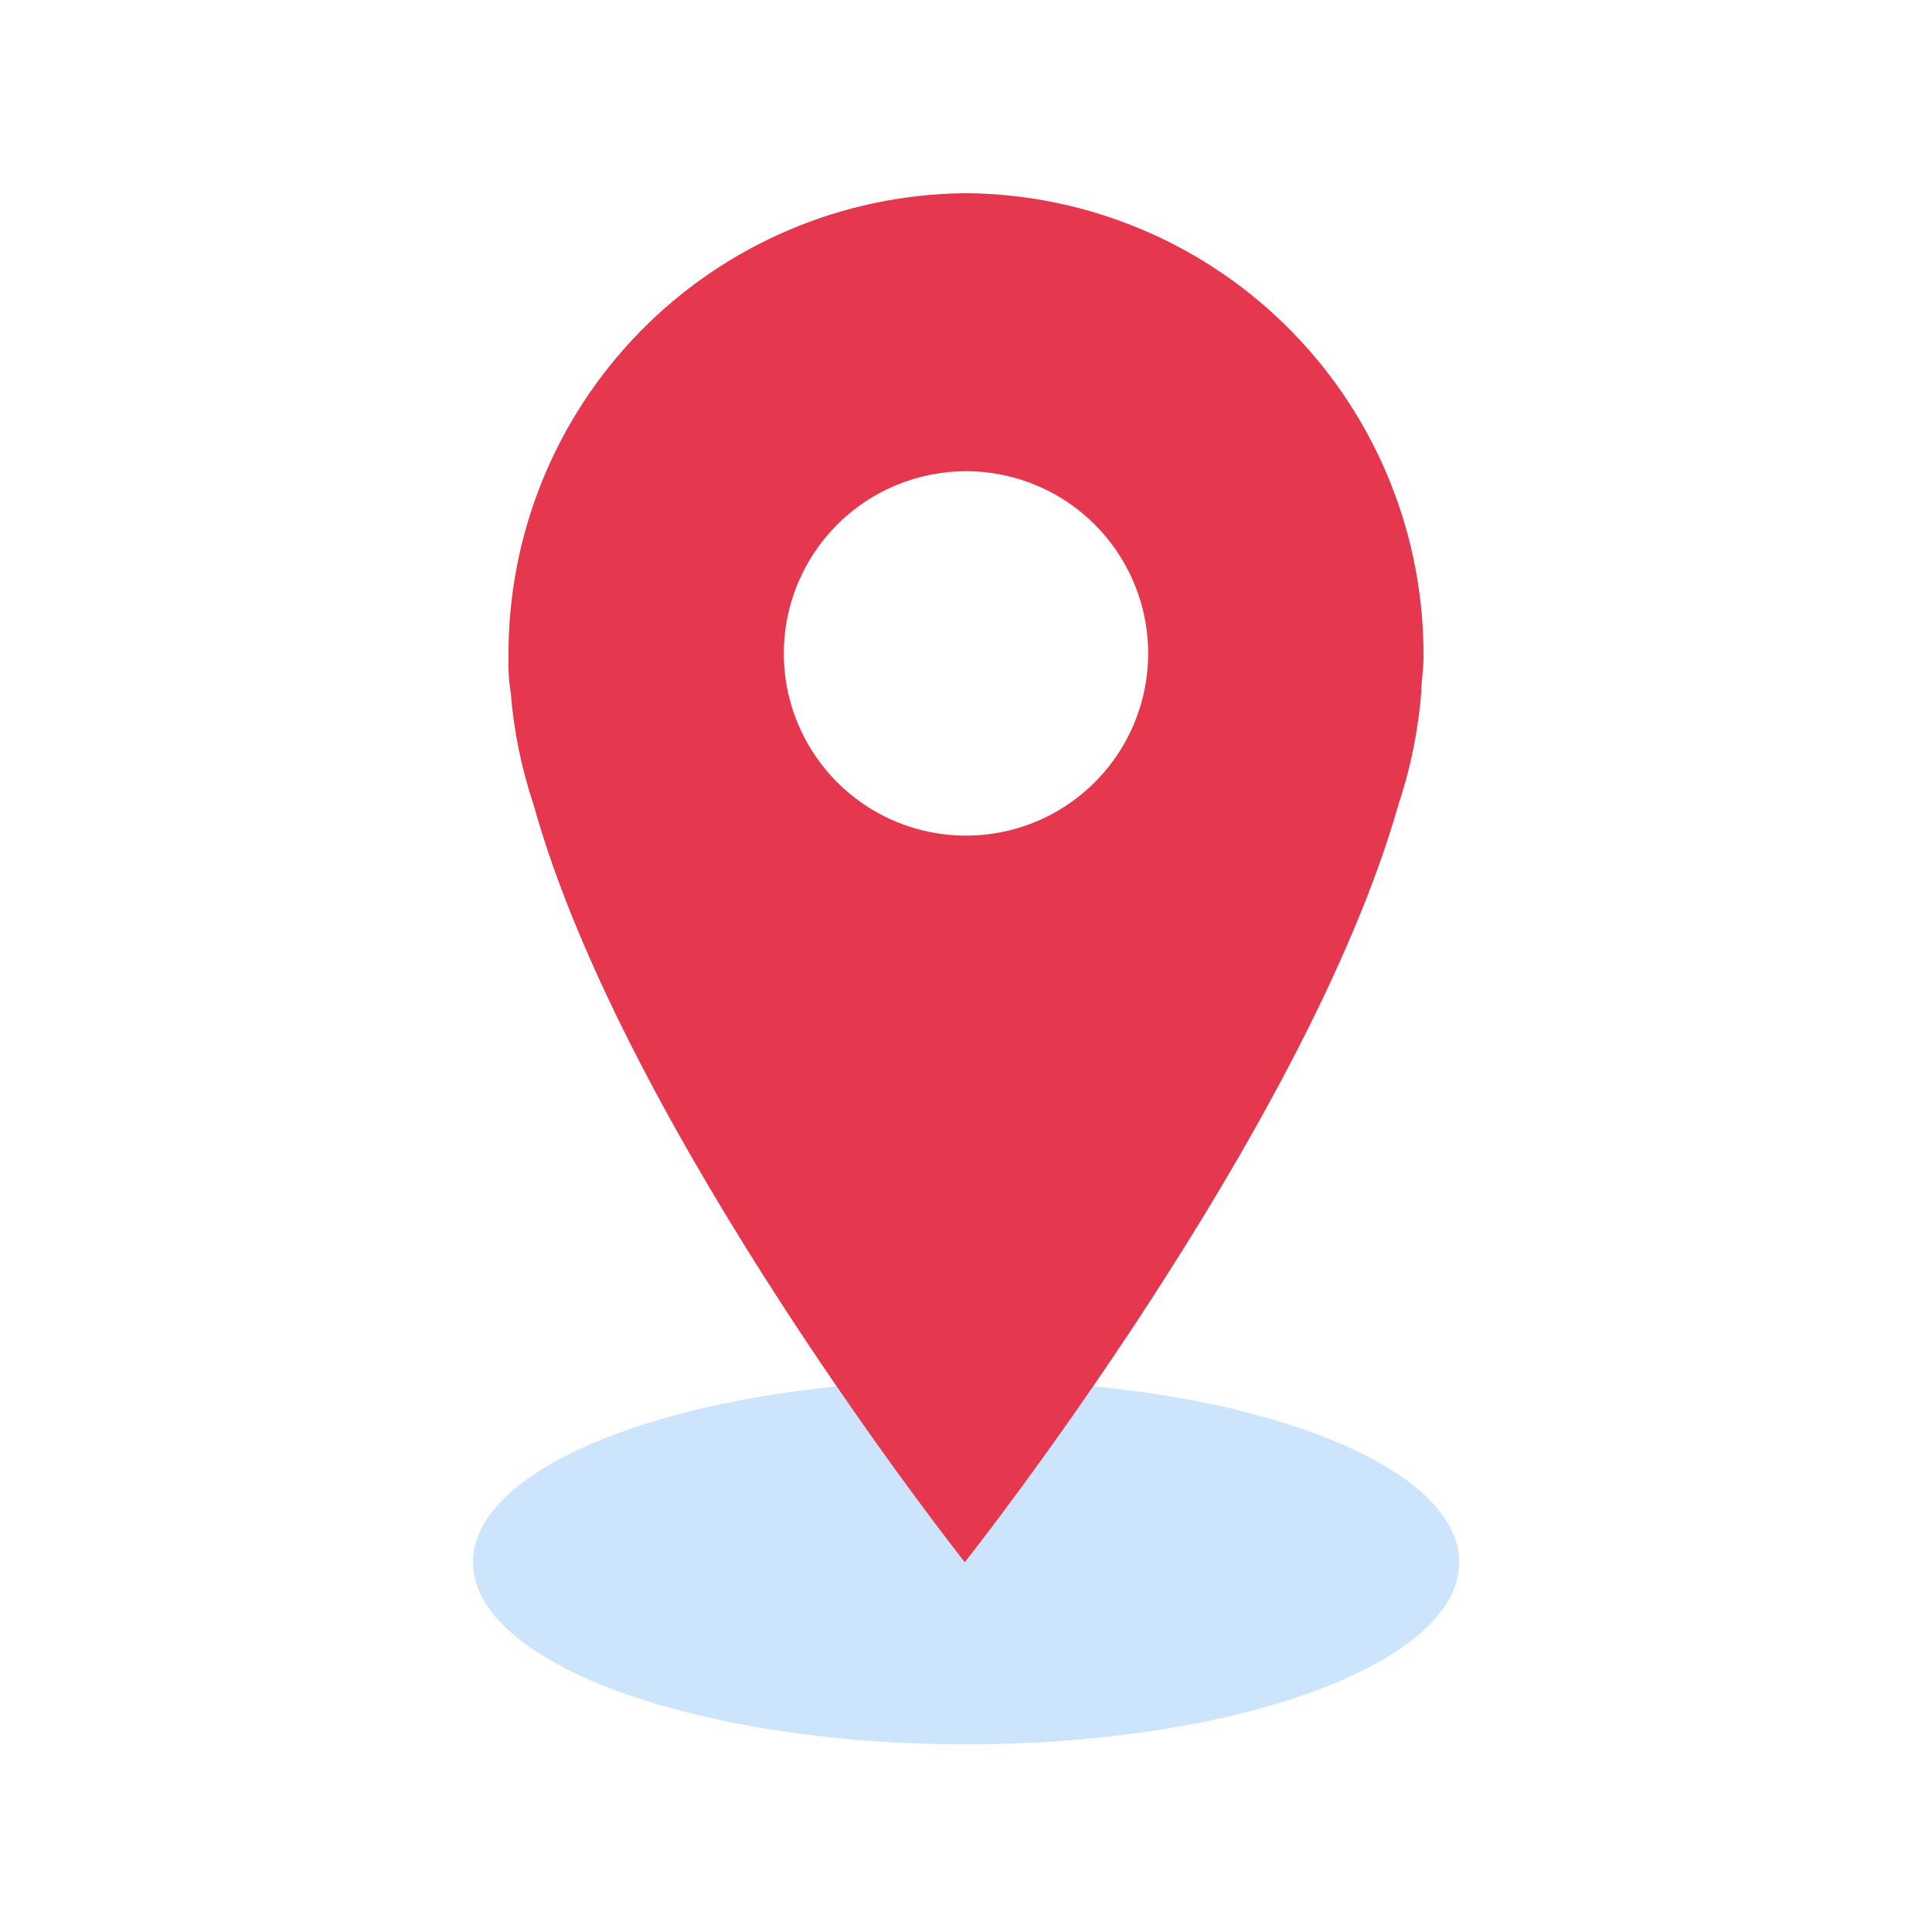 <svg width="30" height="30" viewBox="0 0 30 30" fill="none" xmlns="http://www.w3.org/2000/svg">
<path d="M15.002 27.086C19.231 27.086 22.659 25.82 22.659 24.258C22.659 22.696 19.231 21.43 15.002 21.43C10.772 21.43 7.344 22.696 7.344 24.258C7.344 25.82 10.772 27.086 15.002 27.086Z" fill="#CCE5FD"/>
<path d="M14.981 24.258C14.981 24.258 20.262 17.597 21.715 12.495C21.902 11.933 22.021 11.351 22.069 10.76C22.069 10.582 22.104 10.404 22.104 10.228C22.113 9.288 21.937 8.356 21.586 7.484C21.235 6.612 20.716 5.818 20.058 5.147C19.4 4.475 18.617 3.94 17.752 3.572C16.887 3.204 15.958 3.009 15.019 3H14.981C13.083 3.019 11.271 3.791 9.942 5.146C8.613 6.501 7.877 8.328 7.896 10.226V10.228C7.89 10.406 7.902 10.584 7.931 10.76C7.978 11.351 8.097 11.933 8.285 12.495C9.703 17.597 14.981 24.258 14.981 24.258ZM15 7.317C15.559 7.317 16.106 7.483 16.572 7.794C17.037 8.105 17.399 8.547 17.613 9.064C17.828 9.58 17.884 10.149 17.774 10.698C17.665 11.247 17.396 11.751 17 12.146C16.605 12.542 16.101 12.812 15.552 12.921C15.003 13.03 14.434 12.974 13.917 12.76C13.4 12.546 12.959 12.183 12.648 11.718C12.337 11.252 12.171 10.706 12.171 10.146C12.171 9.396 12.47 8.677 13 8.146C13.53 7.616 14.25 7.318 15 7.317Z" fill="#E5384F"/>
</svg>
